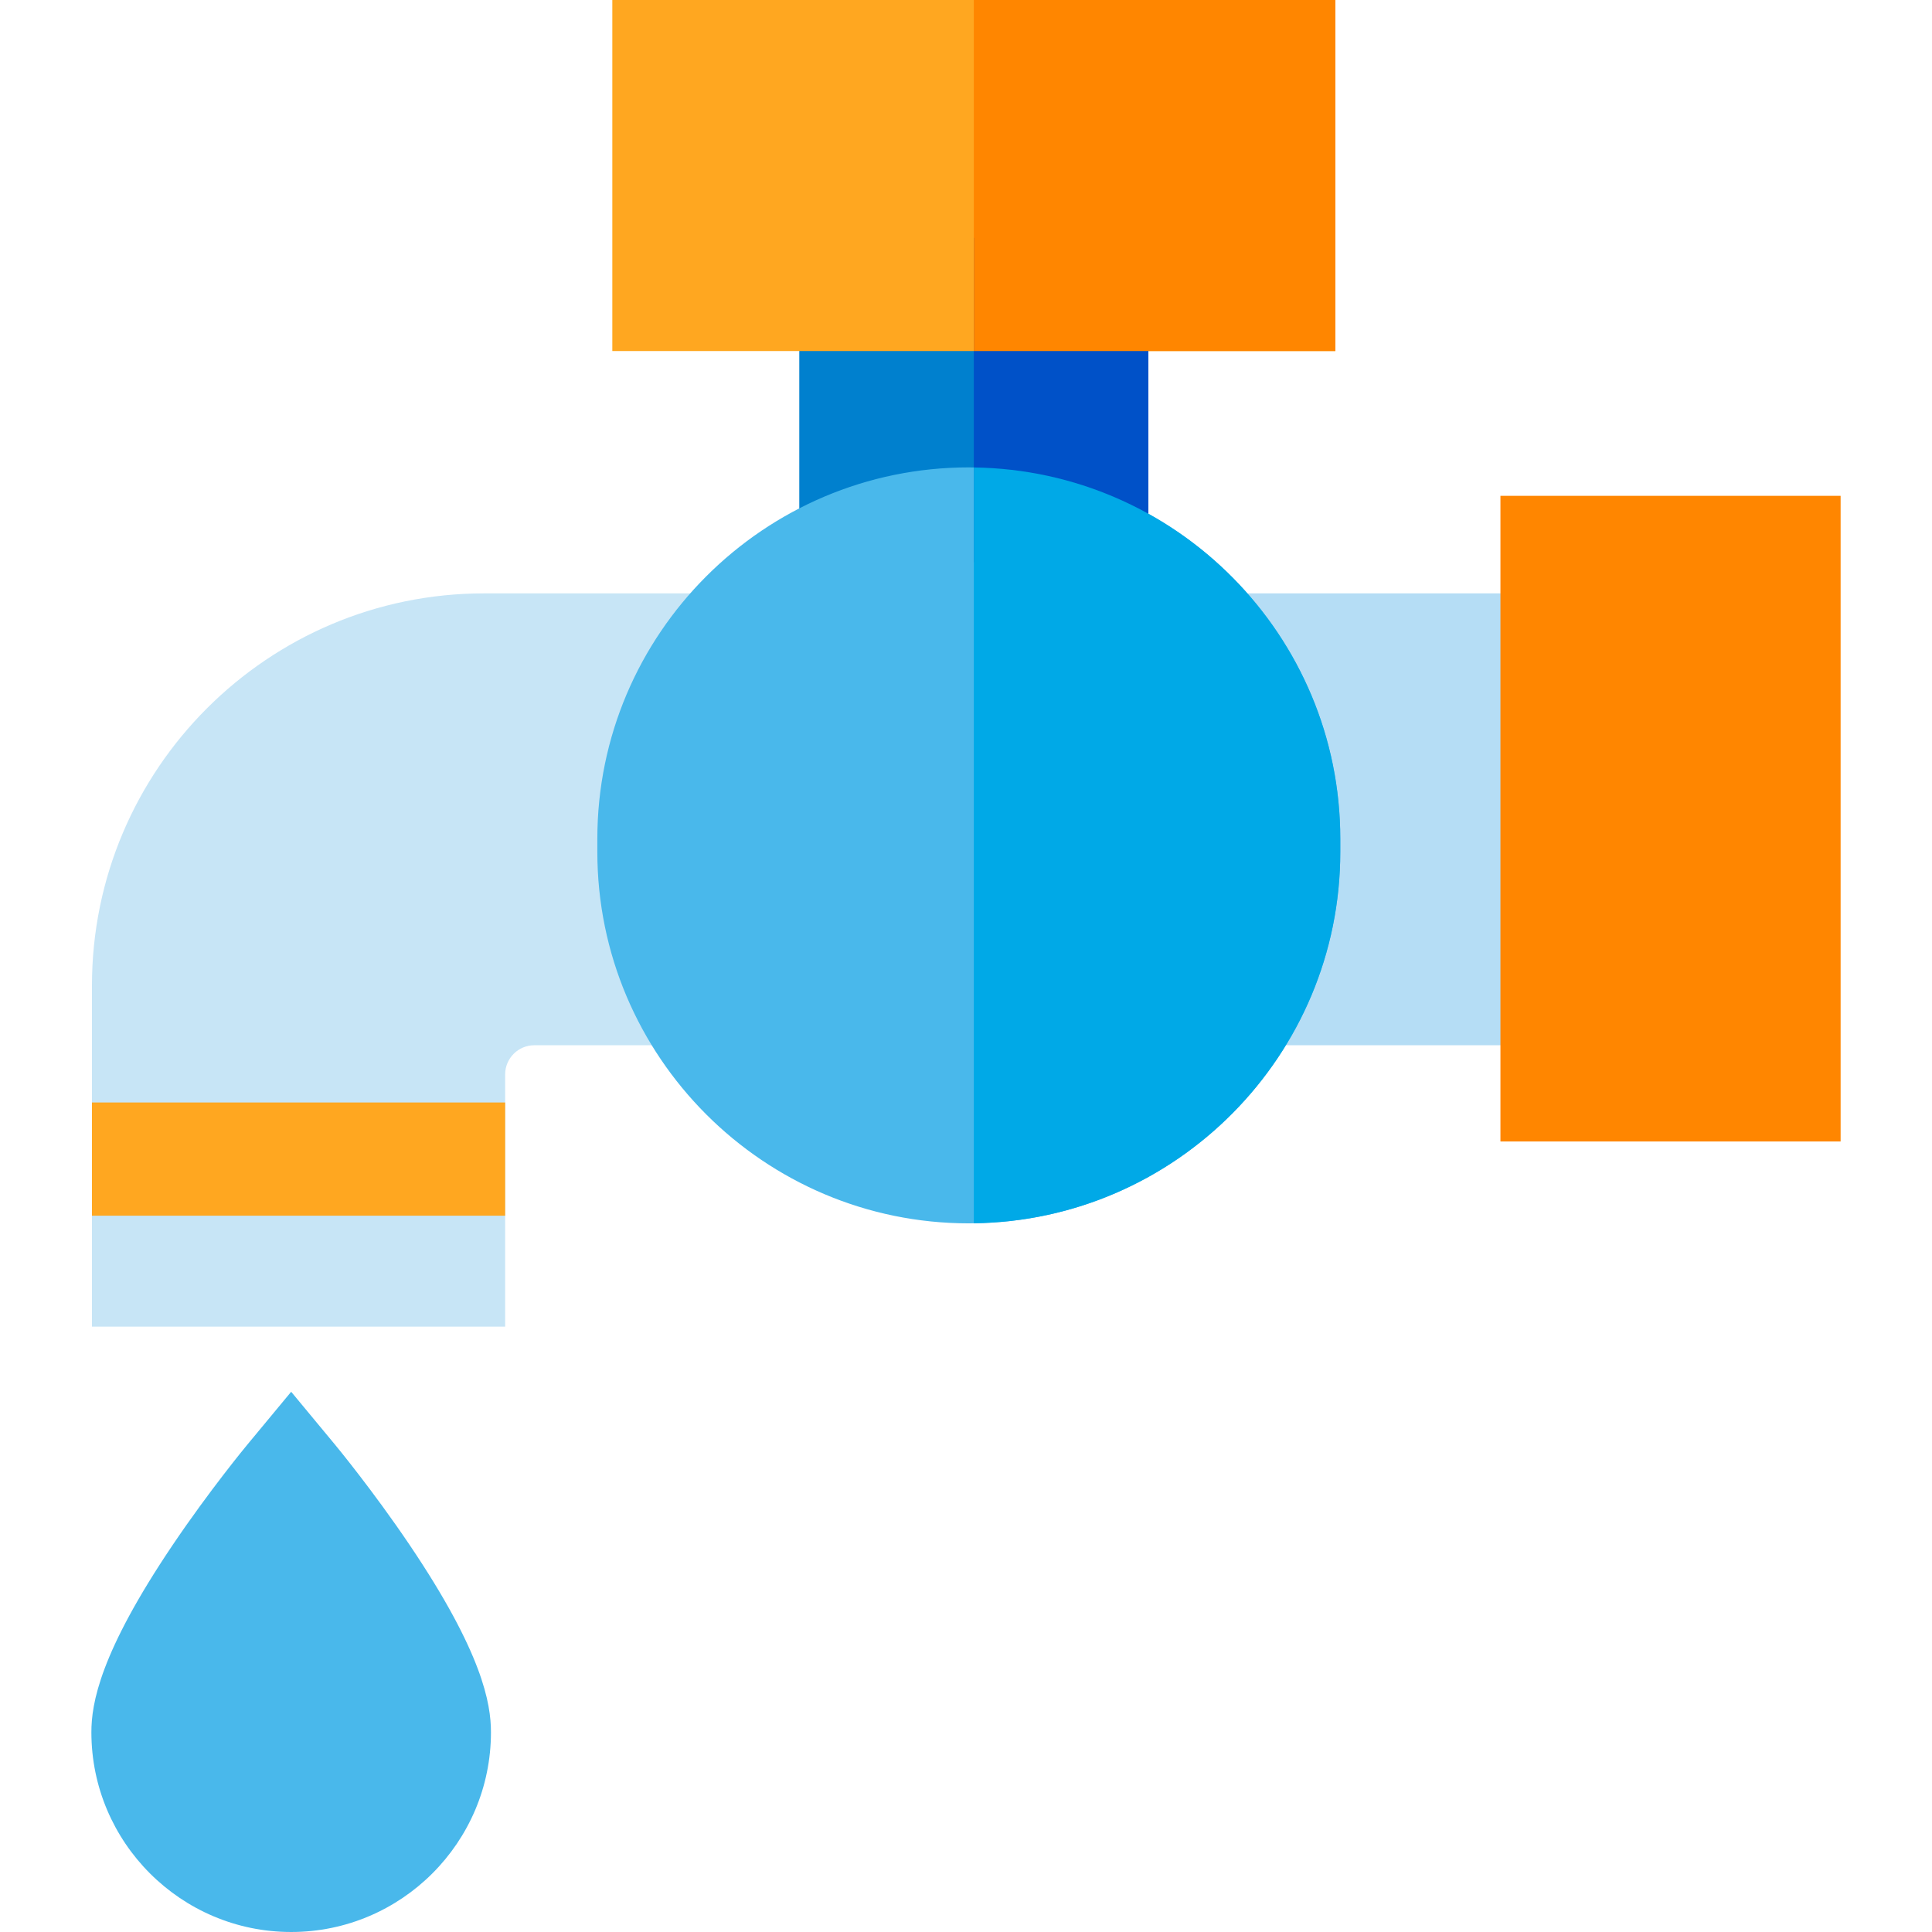 <?xml version="1.0" encoding="iso-8859-1"?>
<!-- Generator: Adobe Illustrator 19.0.0, SVG Export Plug-In . SVG Version: 6.00 Build 0)  -->
<svg version="1.1" id="Capa_1" xmlns="http://www.w3.org/2000/svg" xmlns:xlink="http://www.w3.org/1999/xlink" x="0px" y="0px"
	 viewBox="0 0 511.997 511.997" style="enable-background:new 0 0 511.997 511.997;" xml:space="preserve">
<polygon style="fill:#0080CE;" points="304.32,63.03 304.32,163.2 274.32,163.2 274.32,149 241.82,149 241.82,163.2 211.82,163.2 
	211.82,63.03 "/>
<path style="fill:#49B8EB;" d="M108.57,409.445c-9.788-14.509-19.453-26.196-19.86-26.688L77.163,368.83l-11.547,13.927
	c-0.407,0.491-10.072,12.179-19.86,26.688c-19.305,28.615-21.538,42.017-21.538,49.608c0,29.193,23.751,52.944,52.945,52.944
	s52.945-23.751,52.945-52.944C130.106,451.462,127.875,438.06,108.57,409.445z"/>
<path style="fill:#C7E5F6;" d="M193.999,157.25v30h-1.95L182.32,262v15h-40.73c-4.26,0-7.72,3.47-7.72,7.73v66.84H24.37v-90.41
	c0-57.3,46.61-103.91,103.91-103.91H193.999z"/>
<polygon style="fill:#B5DDF5;" points="412.631,187.248 412.631,157.248 319.491,157.248 319.491,187.248 325.667,187.248 
	325.667,258.867 331.173,258.867 331.173,276.998 412.631,276.998 412.631,246.998 412.631,246.998 "/>
<path style="fill:#49B8EB;" d="M355.19,222.3v3.46c0,53.84-43.45,97.72-97.12,98.42c-0.44,0.02-0.88,0.02-1.32,0.02
	c-54.28,0-98.45-44.16-98.45-98.44v-3.46c0-54.28,44.17-98.44,98.45-98.44c0.44,0,0.88,0,1.32,0.02
	C311.74,124.58,355.19,168.46,355.19,222.3z"/>
<rect x="397.63" y="131.4" style="fill:#FF8600;" width="90.15" height="171.1"/>
<g>
	<rect x="162.27" style="fill:#FFA720;" width="191.61" height="93.03"/>
	<rect x="24.37" y="292.17" style="fill:#FFA720;" width="109.5" height="30"/>
</g>
<polygon style="fill:#0051C8;" points="304.32,63.03 304.32,163.2 274.32,163.2 274.32,149 258.07,149 258.07,63.03 "/>
<rect x="258.07" style="fill:#FF8600;" width="95.81" height="93.03"/>
<path style="fill:#00A9E7;" d="M355.19,222.3v3.46c0,53.84-43.45,97.72-97.12,98.42v-200.3
	C311.74,124.58,355.19,168.46,355.19,222.3z"/>
<g>
</g>
<g>
</g>
<g>
</g>
<g>
</g>
<g>
</g>
<g>
</g>
<g>
</g>
<g>
</g>
<g>
</g>
<g>
</g>
<g>
</g>
<g>
</g>
<g>
</g>
<g>
</g>
<g>
</g>
</svg>
